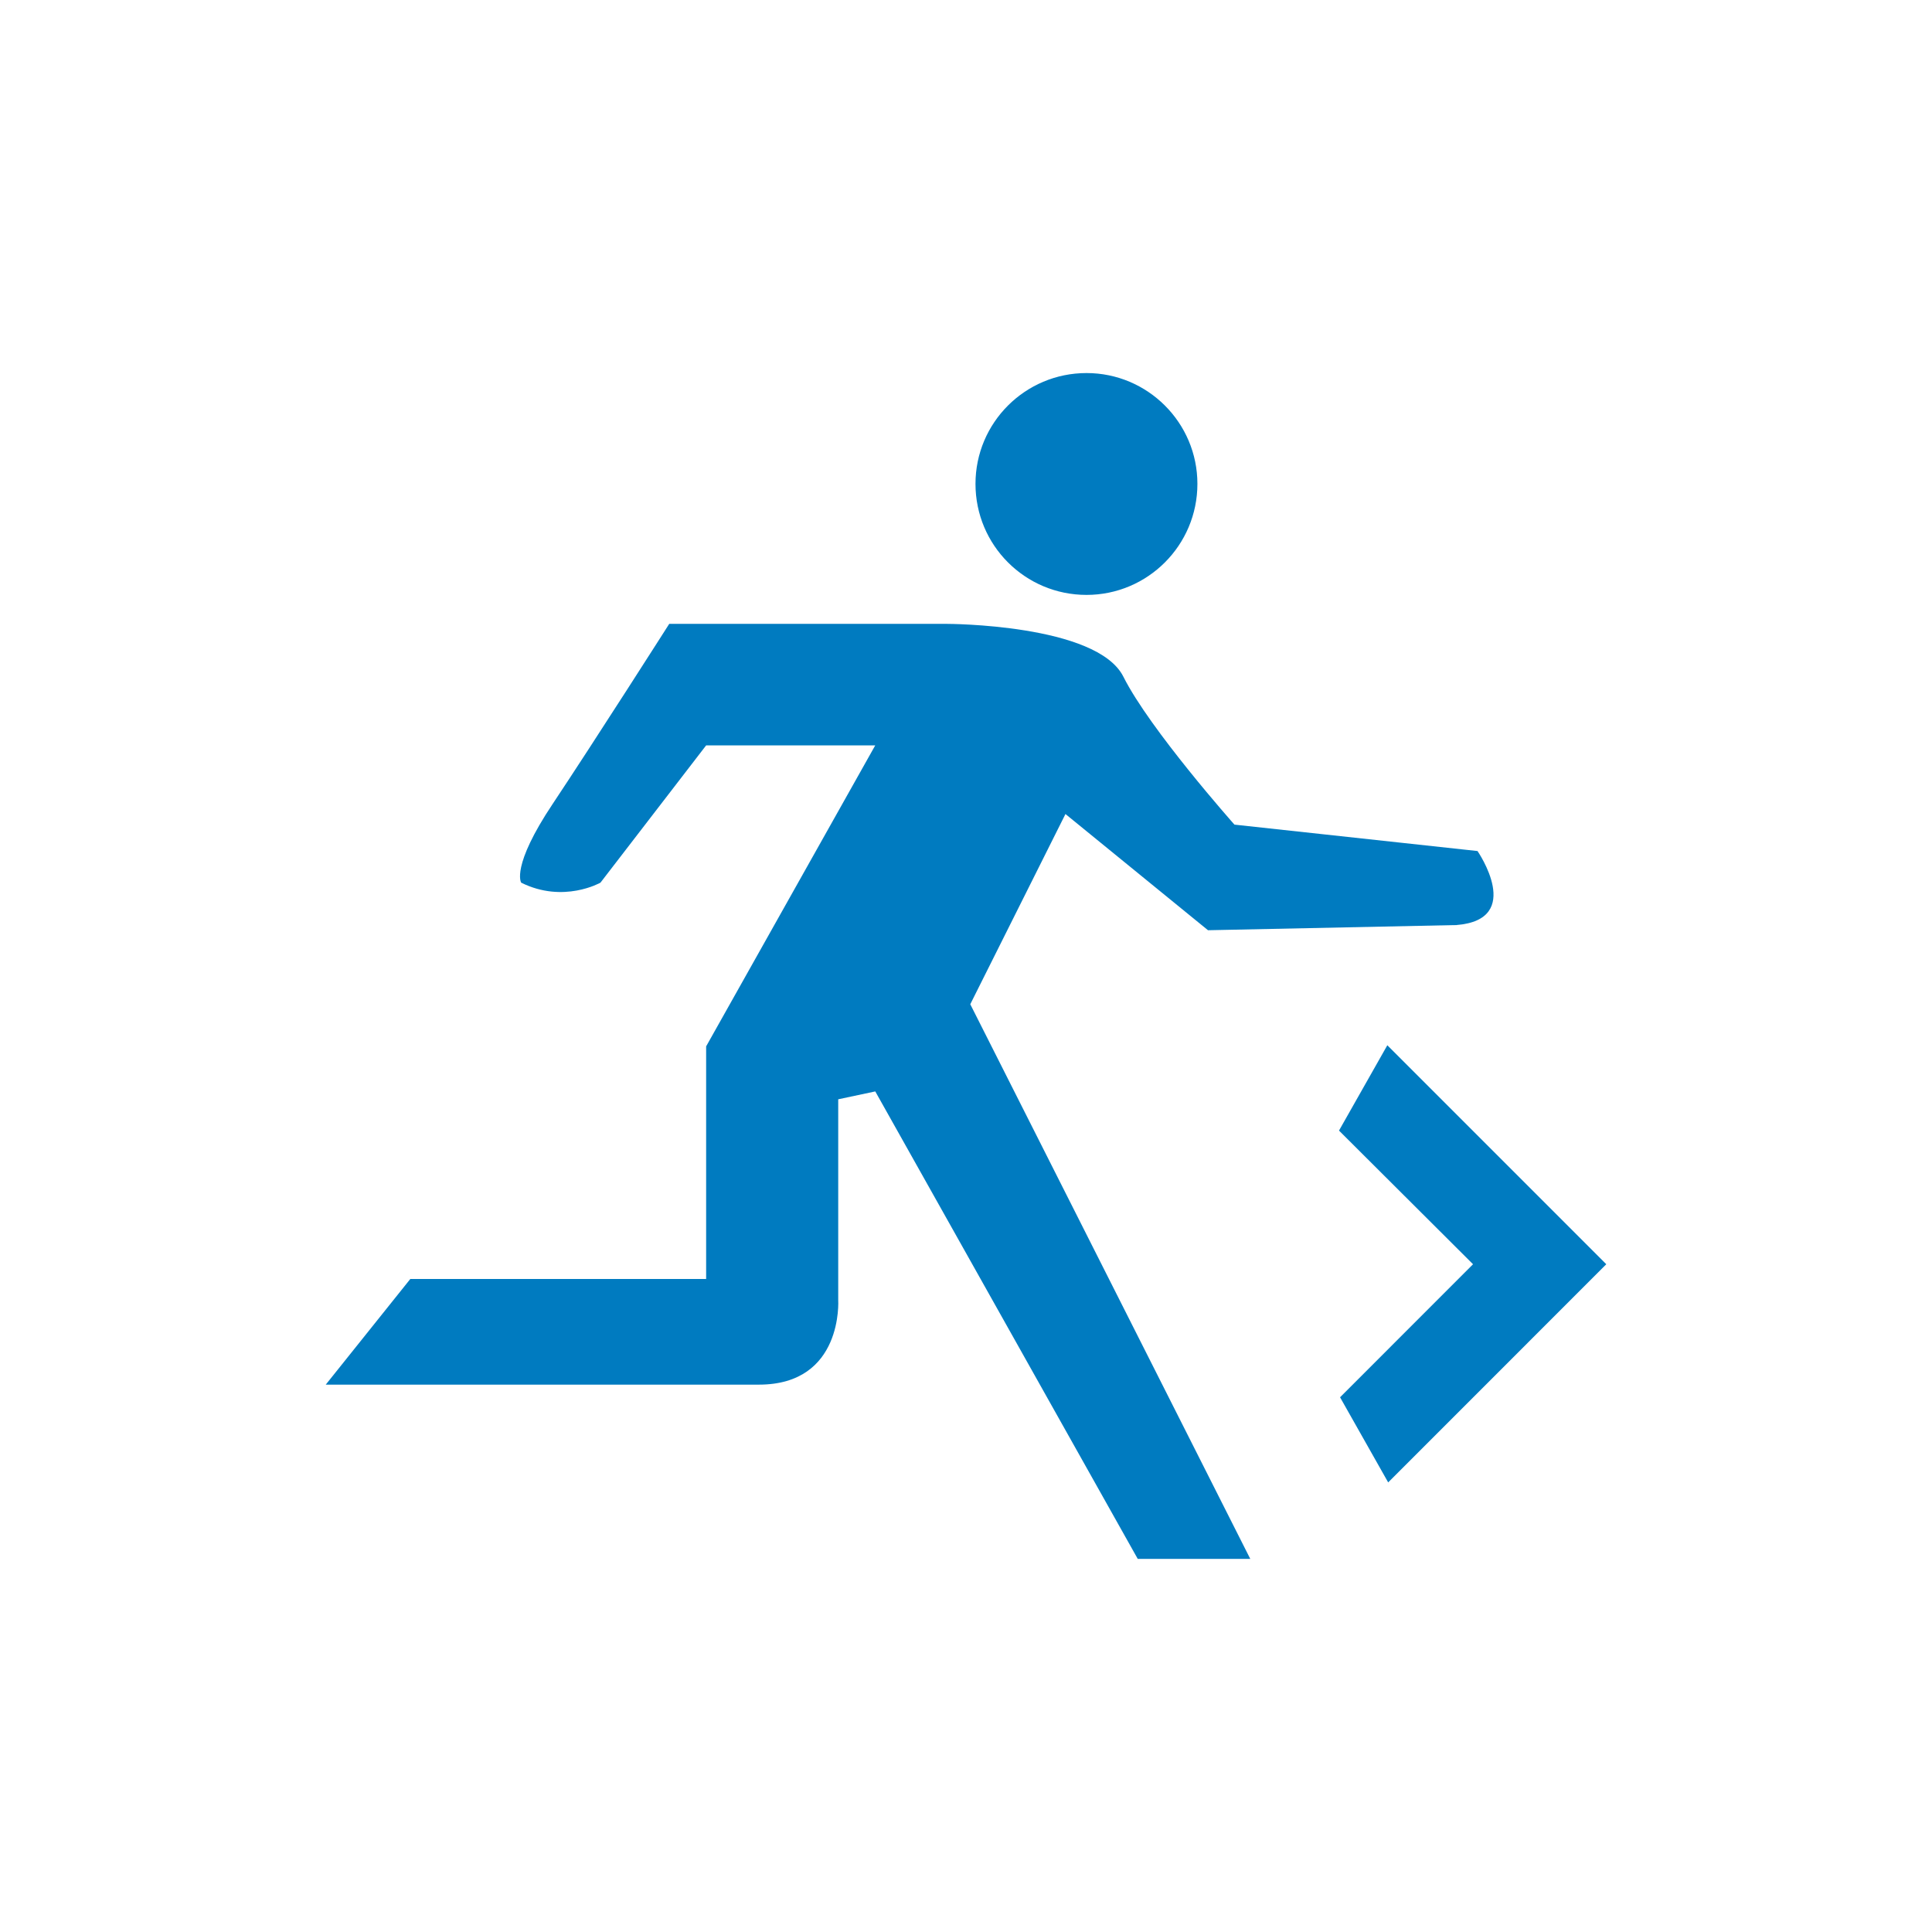 <?xml version="1.0" encoding="utf-8"?>
<!-- Generator: Adobe Illustrator 16.0.0, SVG Export Plug-In . SVG Version: 6.00 Build 0)  -->
<!DOCTYPE svg PUBLIC "-//W3C//DTD SVG 1.1//EN" "http://www.w3.org/Graphics/SVG/1.1/DTD/svg11.dtd">
<svg version="1.1" id="Layer_1" xmlns="http://www.w3.org/2000/svg" xmlns:xlink="http://www.w3.org/1999/xlink" x="0px" y="0px"
	 width="56.693px" height="56.693px" viewBox="0 0 56.693 56.693" enable-background="new 0 0 56.693 56.693" xml:space="preserve">
<g>
	<g>
		<g>
			<path fill="#007BC0" d="M24.597,32.258v5.891c0,0,0.155,2.482-2.326,2.482c-2.478,0-12.712,0-12.712,0l2.481-3.1h8.681v-6.826
				l4.962-8.832h-4.962l-3.101,4.028c0,0-1.086,0.618-2.326,0c0,0-0.31-0.467,0.932-2.323c1.24-1.863,3.412-5.271,3.412-5.271h8.144
				c0,0,4.41,0,5.184,1.553c0.776,1.547,3.258,4.338,3.258,4.338l7.132,0.775c0,0,1.395,2.015-0.622,2.172l-7.286,0.152l-4.183-3.41
				l-2.793,5.582l8.216,16.275h-3.302l-7.702-13.717L24.597,32.258z"/>
			<path fill="#007BC0" d="M35.137,14.199c0,1.801-1.46,3.258-3.254,3.258c-1.801,0-3.258-1.457-3.258-3.258
				c0-1.795,1.457-3.252,3.258-3.252C33.677,10.947,35.137,12.404,35.137,14.199z"/>
		</g>
		<g>
			<g>
				<polygon fill="#007BC0" points="40.735,43.5 39.323,41.002 43.225,37.098 39.292,33.176 40.71,30.672 47.135,37.098 				"/>
			</g>
		</g>
	</g>
</g>
</svg>
